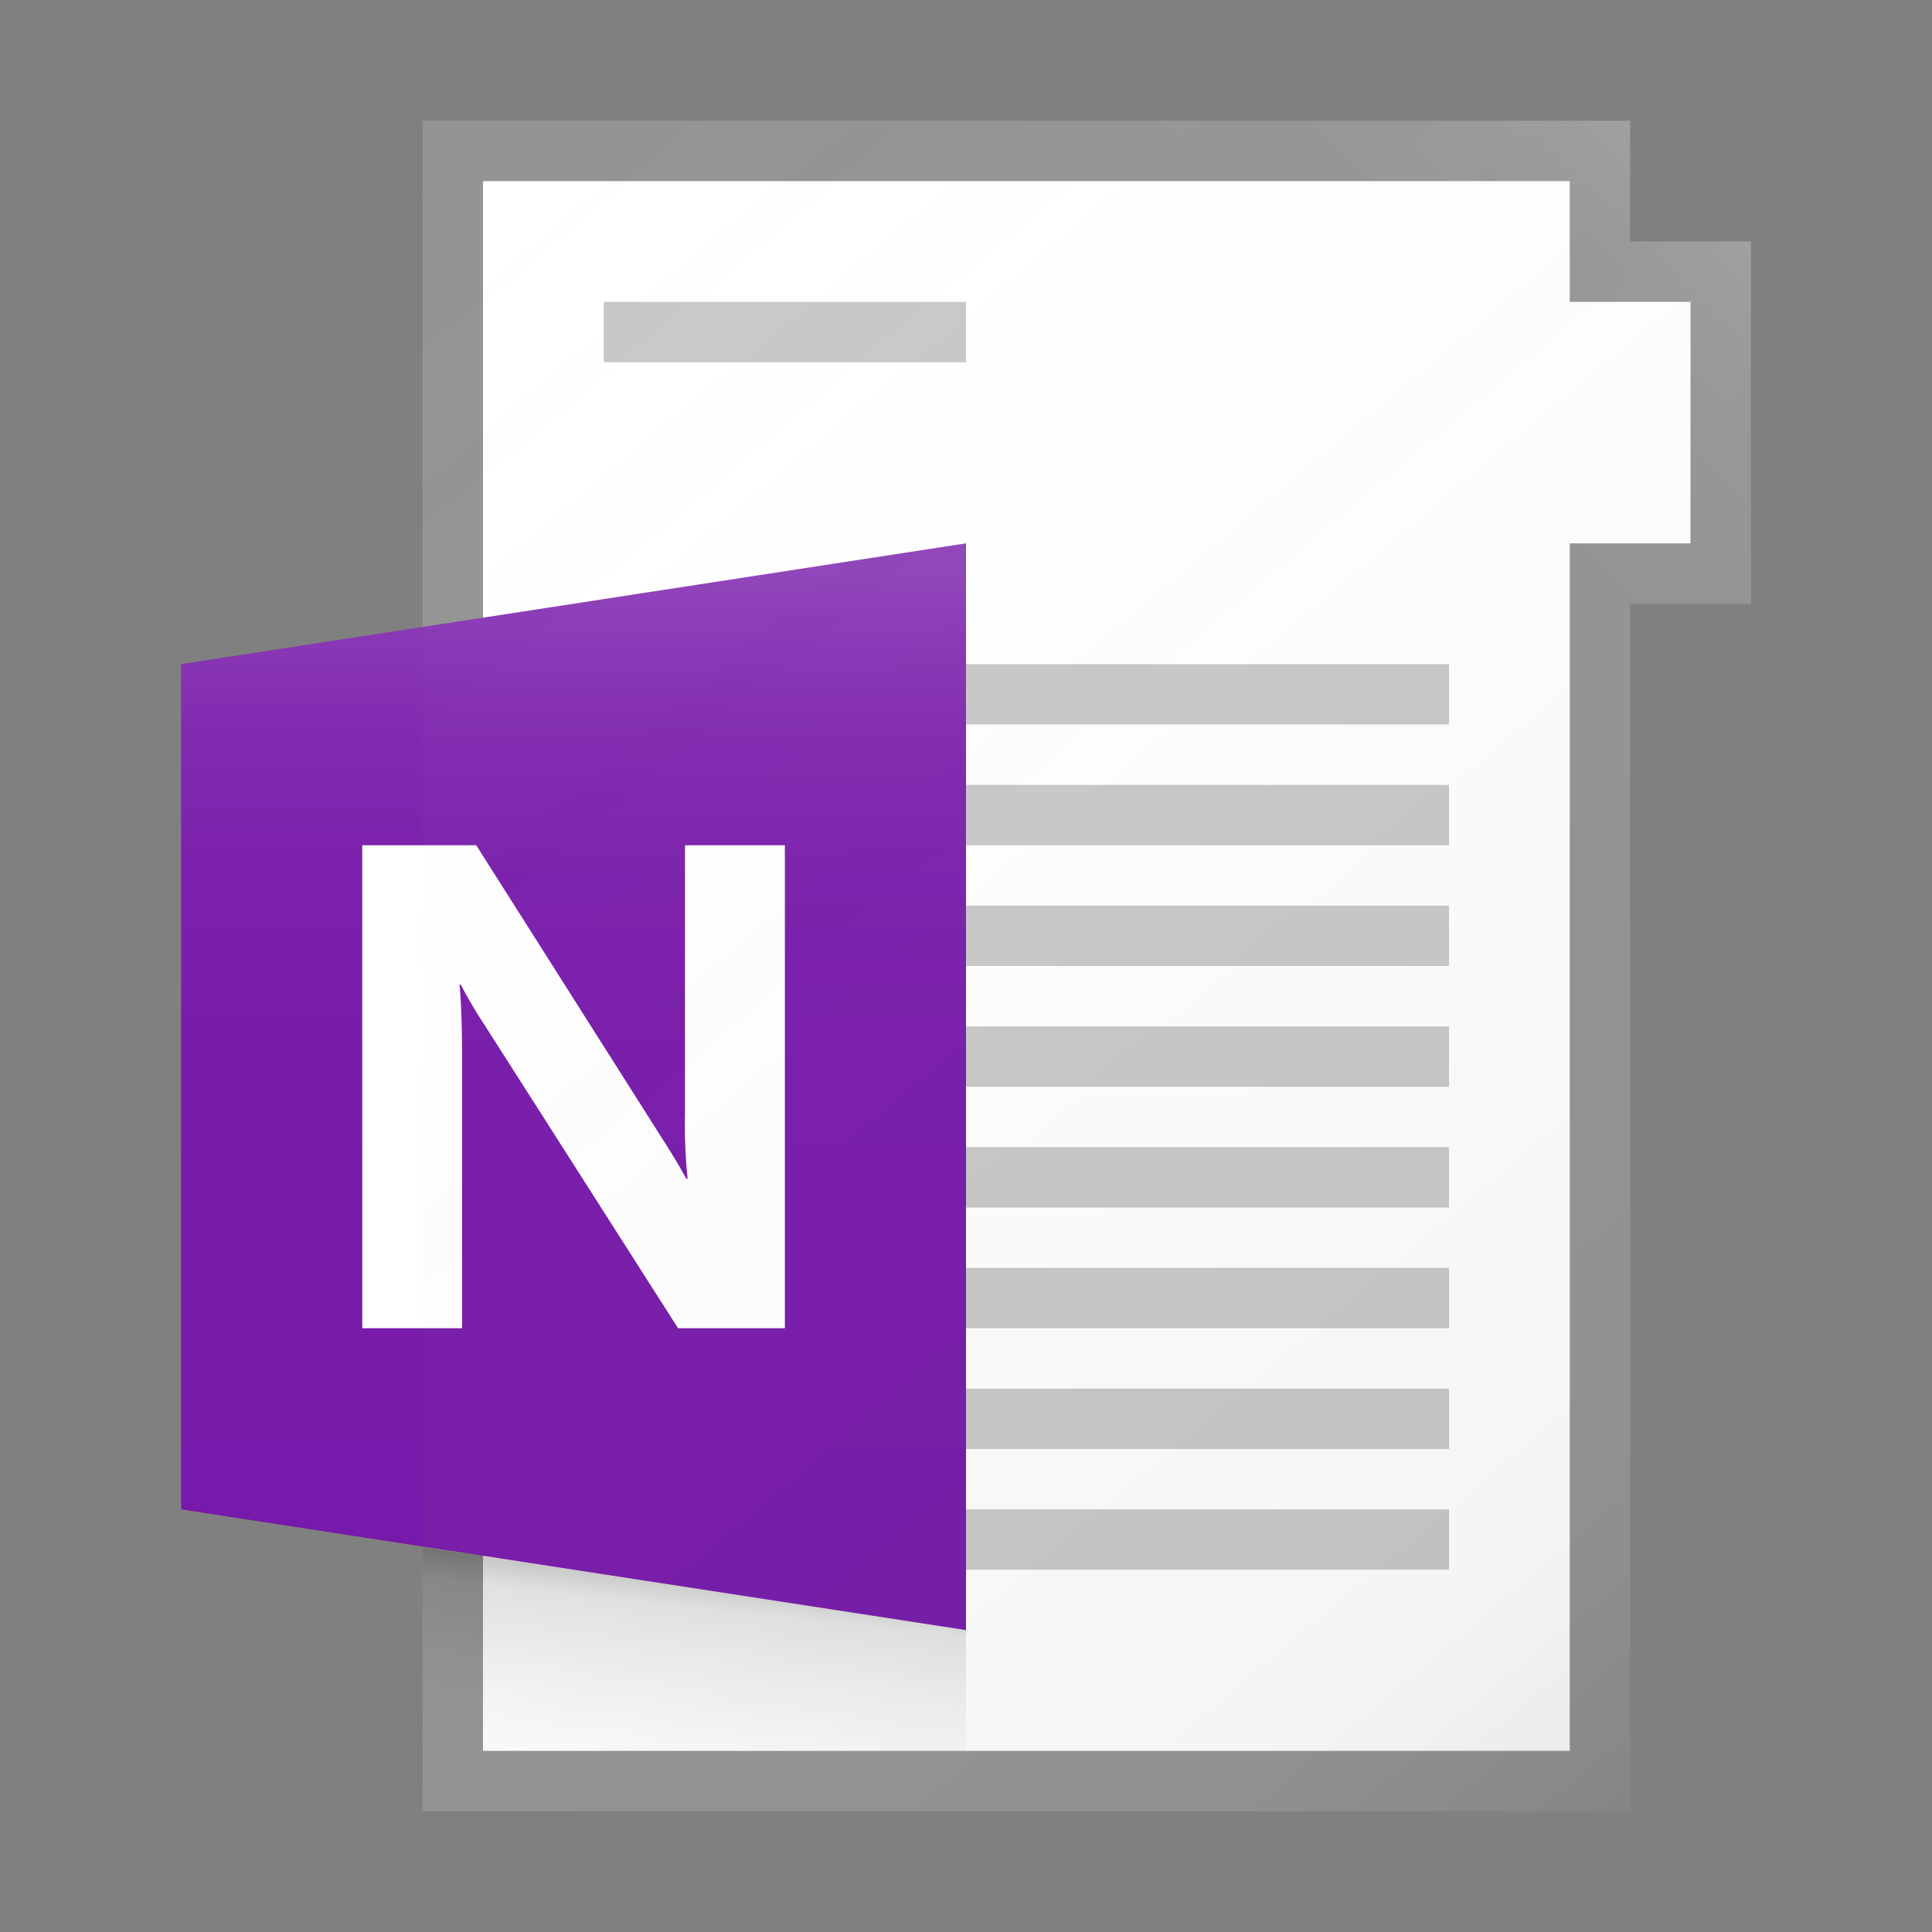 <svg id="b1491489-4636-4716-99b4-eef76025325c" data-name="ICONS" xmlns="http://www.w3.org/2000/svg" xmlns:xlink="http://www.w3.org/1999/xlink" viewBox="0 0 32 32"><rect x="0" y="0" width="32" height="32" fill="#808080" stroke="none"/><defs><linearGradient id="40930e5a-5d74-4994-a4a2-fd9433c3a683" x1="6.069" y1="2.781" x2="28.12" y2="29.06" gradientUnits="userSpaceOnUse"><stop offset="0" stop-color="#fff" stop-opacity="0"/><stop offset="0.862" stop-color="#5e5e5e" stop-opacity="0.063"/><stop offset="1" stop-opacity="0.1"/></linearGradient><linearGradient id="2d4fbc55-cd55-4be7-9212-a6d4b377d7ce" x1="9.5" y1="26.438" x2="9.5" y2="9.525" gradientUnits="userSpaceOnUse"><stop offset="0" stop-color="#fff" stop-opacity="0"/><stop offset="0.526" stop-color="#fff" stop-opacity="0.007"/><stop offset="0.715" stop-color="#fff" stop-opacity="0.034"/><stop offset="0.85" stop-color="#fff" stop-opacity="0.08"/><stop offset="0.959" stop-color="#fff" stop-opacity="0.146"/><stop offset="1" stop-color="#fff" stop-opacity="0.18"/></linearGradient><linearGradient id="472610ac-a610-4ed0-a707-4850e667a58a" x1="11.282" y1="29.352" x2="11.617" y2="26.212" gradientUnits="userSpaceOnUse"><stop offset="0" stop-color="#828282" stop-opacity="0"/><stop offset="0.862" stop-color="#303030" stop-opacity="0.126"/><stop offset="1" stop-opacity="0.2"/></linearGradient><linearGradient id="376e743a-4692-438c-990d-342b95a50d10" x1="22.522" y1="10.478" x2="30.436" y2="2.564" gradientUnits="userSpaceOnUse"><stop offset="0" stop-color="#fff" stop-opacity="0"/><stop offset="0.446" stop-color="#fff" stop-opacity="0.008"/><stop offset="0.636" stop-color="#fff" stop-opacity="0.036"/><stop offset="0.776" stop-color="#fff" stop-opacity="0.085"/><stop offset="0.892" stop-color="#fff" stop-opacity="0.154"/><stop offset="0.993" stop-color="#fff" stop-opacity="0.243"/><stop offset="1" stop-color="#fff" stop-opacity="0.25"/></linearGradient></defs><title>FileTypeIcons_Master_All_NEW</title><polygon points="7.5 2.5 26.5 2.5 26.5 4.5 28.5 4.5 28.5 9.5 26.5 9.5 26.5 29.5 7.5 29.5 7.5 2.5" fill="#fff"/><path d="M26,3V5h2V9l-1,0H26V29H8V3H26m1-1H7V30H27V10h2V4H27V2Z" fill="#949494"/><polygon points="3 11 16 9 16 27 3 25 3 11" fill="#7719aa"/><path d="M13,22H11.231L8.024,16.974a7.314,7.314,0,0,1-.391-.664h-.022q.043.424.043,1.294V22H6V14H7.888l3.088,4.87q.212.329.391.653h.022a8.792,8.792,0,0,1-.043-1.099V14H13Z" fill="#fff"/><rect x="16" y="11" width="8" height="1" fill="#c8c8c8"/><rect x="16" y="13" width="8" height="1" fill="#c8c8c8"/><rect x="16" y="15" width="8" height="1" fill="#c8c8c8"/><rect x="16" y="17" width="8" height="1" fill="#c8c8c8"/><rect x="16" y="19" width="8" height="1" fill="#c8c8c8"/><rect x="16" y="21" width="8" height="1" fill="#c8c8c8"/><rect x="16" y="23" width="8" height="1" fill="#c8c8c8"/><rect x="16" y="25" width="8" height="1" fill="#c8c8c8"/><rect x="10" y="5" width="6" height="1" fill="#c8c8c8"/><path d="M27,2H7V30H27V10L29,10V4H27V2Z" fill="url(#40930e5a-5d74-4994-a4a2-fd9433c3a683)"/><polygon points="16 9 3 11 3 25 16 27 16 9" fill="url(#2d4fbc55-cd55-4be7-9212-a6d4b377d7ce)"/><polygon points="16 29 7 29 7 25.62 16 27 16 29" fill="url(#472610ac-a610-4ed0-a707-4850e667a58a)"/><path d="M26,3V5h2V9l-1,0H26V29H8V3H26m1-1H7V30H27V10L29,10V4H27V2Z" fill="url(#376e743a-4692-438c-990d-342b95a50d10)"/></svg>